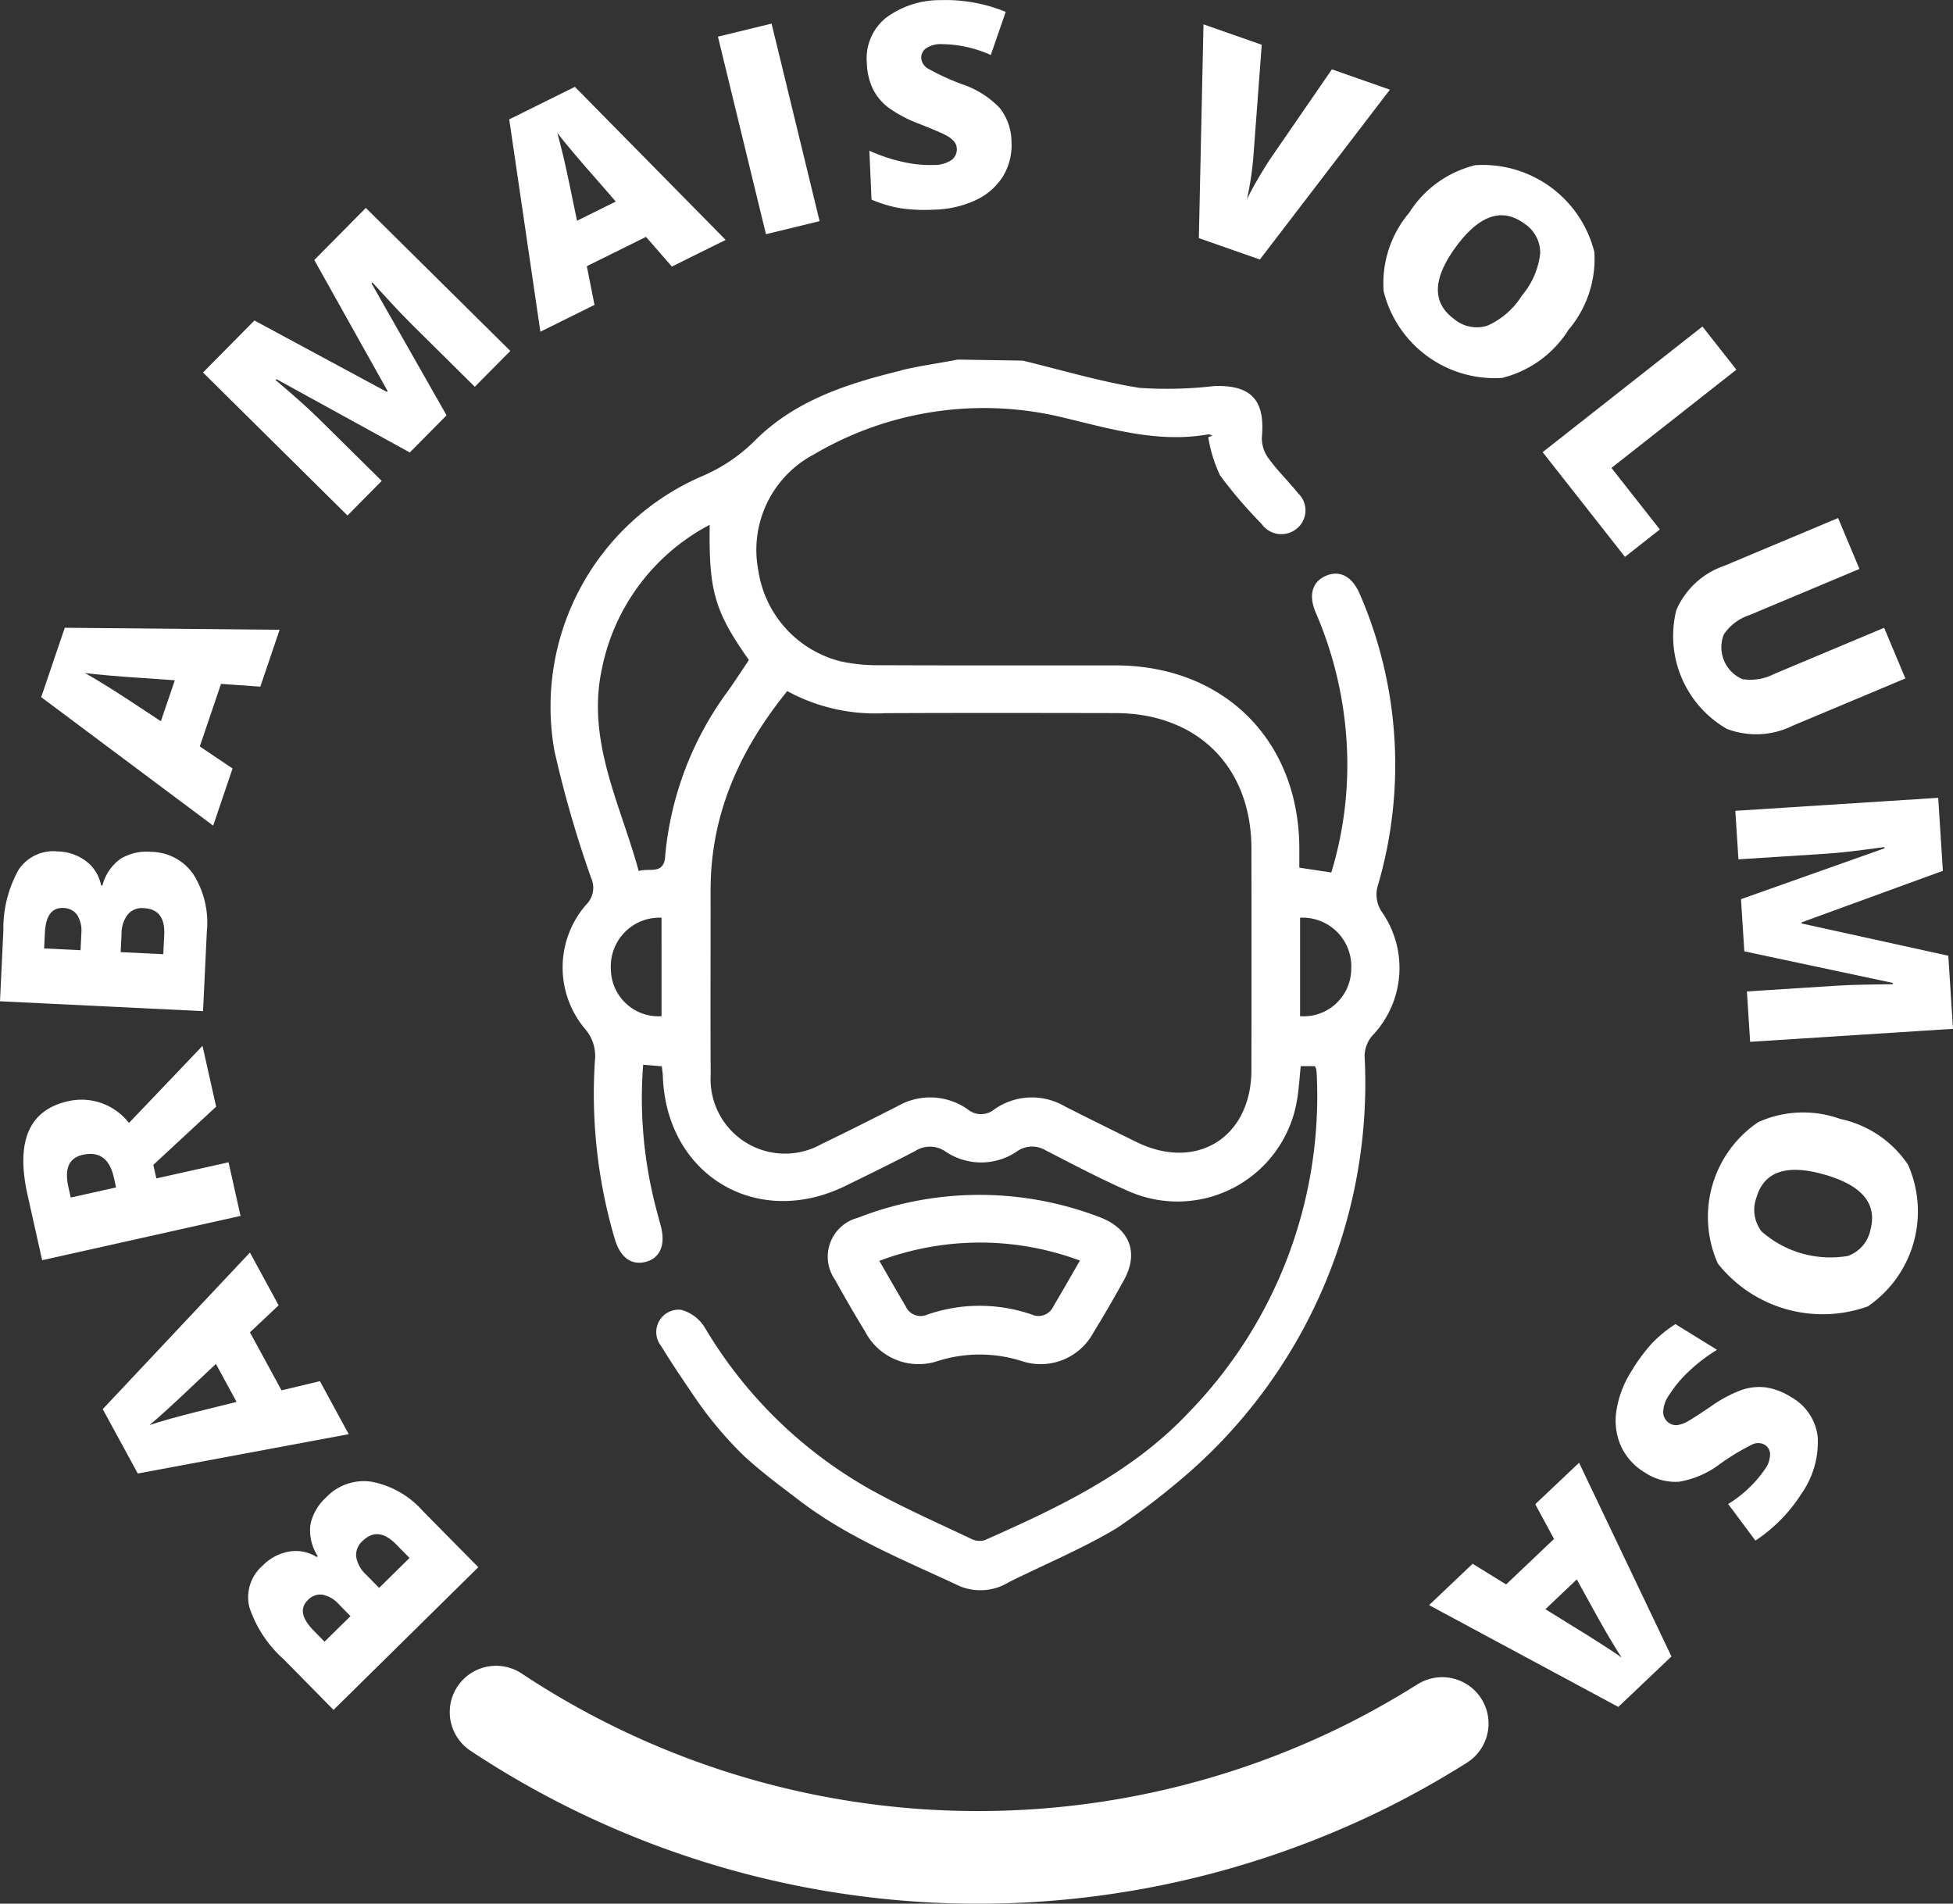 <svg id="BARBA_MAIS_VOLUMOSAS" data-name="BARBA MAIS VOLUMOSAS" xmlns="http://www.w3.org/2000/svg" xmlns:xlink="http://www.w3.org/1999/xlink" width="141.651" height="138.06" viewBox="0 0 141.651 138.06">
  <rect x="0" y="0" width="141.651" height="138.06" fill="#333333" stroke="none"/>
  <defs>
    <clipPath id="clip-path">
      <rect id="Retângulo_316" data-name="Retângulo 316" width="141.651" height="138.06" fill="#fff"/>
    </clipPath>
  </defs>
  <g id="Grupo_231" data-name="Grupo 231" clip-path="url(#clip-path)">
    <path id="Caminho_642" data-name="Caminho 642" d="M108.334,573.2a6.6,6.6,0,0,0-3.707-2.117,3.765,3.765,0,0,0-3.31,1.145,3.652,3.652,0,0,0-1.134,1.981,3.431,3.431,0,0,0,.533,2.264l-.072.071a2.834,2.834,0,0,0-1.979-.4,3.514,3.514,0,0,0-1.955,1.034,3.027,3.027,0,0,0-.956,2.988,8.746,8.746,0,0,0,2.5,3.8l3.61,3.664,10.5-10.349Zm-7.122,9.482-.786-.8q-1.317-1.336-.433-2.207a1.23,1.23,0,0,1,1.077-.4,2.168,2.168,0,0,1,1.182.7l.842.855Zm3.958-3.9-.927-.941a2.3,2.3,0,0,1-.736-1.307,1.353,1.353,0,0,1,.454-1.148q1.12-1.1,2.43.225l.984,1Z" transform="translate(-77.672 -463.625)" fill="#fff"/>
    <path id="Caminho_643" data-name="Caminho 643" d="M55.366,492.236l-2.784.666-2.29-4.207,2.08-1.959-2.083-3.827L39.615,494.265l2.541,4.668,15.3-2.852Zm-10.7,2.683q-1.164.329-1.659.5.439-.354,1.412-1.245T46,492.7l1.822-1.715,1.5,2.755q-3.486.852-4.65,1.182" transform="translate(-32.163 -392.072)" fill="#fff"/>
    <path id="Caminho_644" data-name="Caminho 644" d="M23.889,411.664l-5.236,1.169-.22-.984,4.555-4.22L22,403.219l-5.334,5.592a4.354,4.354,0,0,0-4.413-1.577Q8,408.184,9.315,414.05l1.053,4.714,14.39-3.213Zm-11.447,2.556-.171-.768q-.446-2,1.04-2.33,1.8-.4,2.256,1.635l.163.729Z" transform="translate(-7.312 -327.372)" fill="#fff"/>
    <path id="Caminho_645" data-name="Caminho 645" d="M15,334.069a6.6,6.6,0,0,0-.954-4.161,3.766,3.766,0,0,0-3.085-1.659,3.653,3.653,0,0,0-2.226.508,3.433,3.433,0,0,0-1.305,1.926l-.1,0a2.834,2.834,0,0,0-1.047-1.727,3.515,3.515,0,0,0-2.085-.737,3.026,3.026,0,0,0-2.846,1.321,8.751,8.751,0,0,0-1.108,4.414L0,339.086l14.727.715Zm-9.1.114-.058,1.2L3.2,335.253l.054-1.118q.091-1.874,1.33-1.814a1.229,1.229,0,0,1,1.025.519,2.165,2.165,0,0,1,.288,1.341m6.014.09-.068,1.4-3.092-.15.064-1.32a2.294,2.294,0,0,1,.463-1.426,1.353,1.353,0,0,1,1.152-.444q1.572.076,1.481,1.94" transform="translate(0 -266.471)" fill="#fff"/>
    <path id="Caminho_646" data-name="Caminho 646" d="M29.763,252.256l-2.377-1.6,1.54-4.536,2.85.2,1.4-4.125-15.584-.146-1.708,5.033L28.356,256.4Zm-5.2-3.428q-2.99-1.984-4.022-2.616t-1.489-.884q.558.083,1.872.194t2.15.16l2.5.177Z" transform="translate(-12.895 -196.523)" fill="#fff"/>
    <path id="Caminho_647" data-name="Caminho 647" d="M91.232,99.962l-4.552-4.5q-1.068-1.057-3.145-2.815l.064-.064L93.268,97.9l2.667-2.695-5.441-9.57.064-.064q1.621,1.774,2.048,2.218t.785.8l4.594,4.547,2.575-2.6L90.081,80.165l-3.739,3.777,5.319,9.507-.057.058L82,88.329,78.27,92.1l10.479,10.371Z" transform="translate(-63.547 -65.086)" fill="#fff"/>
    <path id="Caminho_648" data-name="Caminho 648" d="M202.55,49.273l-.557-2.807,4.293-2.126,1.877,2.154,3.9-1.934-10.936-11.1-4.762,2.359,2.26,15.4ZM201.04,38.26q.853,1.007,1.41,1.631l1.643,1.887-2.81,1.392q-.717-3.516-1-4.692t-.431-1.677q.336.453,1.19,1.459" transform="translate(-159.431 -27.162)" fill="#fff"/>
    <rect id="Retângulo_315" data-name="Retângulo 315" width="4.004" height="14.744" transform="translate(52.072 2.657) rotate(-13.662)" fill="#fff"/>
    <path id="Caminho_649" data-name="Caminho 649" d="M334.648,6.435a3.9,3.9,0,0,0,1.13,1.364A9.4,9.4,0,0,0,338,8.973q1.623.645,2,.861a1.947,1.947,0,0,1,.554.435.871.871,0,0,1,.19.521.945.945,0,0,1-.378.809,2.192,2.192,0,0,1-1.286.365,8.822,8.822,0,0,1-2.271-.228,11.854,11.854,0,0,1-2.408-.808l.156,3.546a9.167,9.167,0,0,0,2.107.629,12.472,12.472,0,0,0,2.478.1,7.436,7.436,0,0,0,3.047-.725,4.555,4.555,0,0,0,1.932-1.74,4.35,4.35,0,0,0,.588-2.464,4,4,0,0,0-.85-2.441,6.735,6.735,0,0,0-2.725-1.722,17.09,17.09,0,0,1-2.488-1.142.974.974,0,0,1-.482-.756.824.824,0,0,1,.323-.691A1.86,1.86,0,0,1,339.6,3.2a8.845,8.845,0,0,1,3.608.79L344.29.862A11.441,11.441,0,0,0,339.579.01a6.535,6.535,0,0,0-4.02,1.318,3.781,3.781,0,0,0-1.341,3.239,4.692,4.692,0,0,0,.431,1.869" transform="translate(-271.346 0)" fill="#fff"/>
    <path id="Caminho_650" data-name="Caminho 650" d="M476.1,14.123l-4.207-1.474-4.416,6.414q-.352.518-.9,1.447t-.85,1.572a22.828,22.828,0,0,0,.5-3.5l.577-7.716-4.226-1.481-.335,15.505,4.426,1.55Z" transform="translate(-375.29 -7.62)" fill="#fff"/>
    <path id="Caminho_651" data-name="Caminho 651" d="M533.294,72.456a8.294,8.294,0,0,0,8.6,6.3,7.953,7.953,0,0,0,4.813-3.489,7.959,7.959,0,0,0,1.875-5.638,8.347,8.347,0,0,0-8.633-6.3,7.868,7.868,0,0,0-4.8,3.451,7.92,7.92,0,0,0-1.853,5.667m5.227-3.174q2.548-3.484,4.966-1.715a2.529,2.529,0,0,1,1.165,2.157,5.73,5.73,0,0,1-1.328,3.071,5.692,5.692,0,0,1-2.5,2.181,2.558,2.558,0,0,1-2.424-.486q-2.4-1.756.123-5.208" transform="translate(-432.942 -51.35)" fill="#fff"/>
    <path id="Caminho_652" data-name="Caminho 652" d="M600.79,142.582l2.529-1.988-3.509-4.463,9.061-7.125-2.462-3.131-11.59,9.113Z" transform="translate(-482.931 -102.197)" fill="#fff"/>
    <path id="Caminho_653" data-name="Caminho 653" d="M644.97,206.4a7.775,7.775,0,0,0,3.663,8.612,5.953,5.953,0,0,0,4.767-.223l8.184-3.433-1.541-3.673-7.96,3.34a3.754,3.754,0,0,1-2.328.381,2.521,2.521,0,0,1-1.347-3.224,3.541,3.541,0,0,1,1.866-1.417l7.979-3.348-1.549-3.692-8.267,3.469a5.841,5.841,0,0,0-3.466,3.209" transform="translate(-523.387 -162.154)" fill="#fff"/>
    <path id="Caminho_654" data-name="Caminho 654" d="M669.348,312.041l6.391-.409q1.5-.1,4.193-.48l.006.09-10.405,3.688.242,3.784,10.768,2.291.006.091q-2.4.032-3.018.057t-1.118.056l-6.451.413.234,3.653,14.714-.942-.34-5.3-10.639-2.34-.005-.081,10.25-3.738-.339-5.294-14.714.942Z" transform="translate(-543.259 -249.721)" fill="#fff"/>
    <path id="Caminho_655" data-name="Caminho 655" d="M667.818,429.442a7.921,7.921,0,0,0-5.958.228,8.3,8.3,0,0,0-2.93,10.254,9.7,9.7,0,0,0,10.88,3.108,8.347,8.347,0,0,0,2.911-10.28,7.867,7.867,0,0,0-4.9-3.31m2.163,8.092a2.529,2.529,0,0,1-1.62,1.84,7.542,7.542,0,0,1-6.254-1.77,2.557,2.557,0,0,1-.385-2.443q.815-2.861,4.927-1.69,4.151,1.182,3.331,4.063" transform="translate(-534.336 -348.291)" fill="#fff"/>
    <path id="Caminho_656" data-name="Caminho 656" d="M635.7,515.8a4.68,4.68,0,0,0-1.788-.694,3.9,3.9,0,0,0-1.763.169,9.4,9.4,0,0,0-2.217,1.174q-1.446.98-1.836,1.172a1.939,1.939,0,0,1-.671.214.871.871,0,0,1-.538-.136.946.946,0,0,1-.457-.767,2.2,2.2,0,0,1,.421-1.269,8.834,8.834,0,0,1,1.465-1.751,11.864,11.864,0,0,1,2.021-1.538l-3.021-1.863a9.172,9.172,0,0,0-1.7,1.39,12.459,12.459,0,0,0-1.473,1.995,7.438,7.438,0,0,0-1.112,2.928,4.558,4.558,0,0,0,.354,2.576,4.35,4.35,0,0,0,1.708,1.87,4,4,0,0,0,2.5.669,6.741,6.741,0,0,0,2.956-1.288,17.085,17.085,0,0,1,2.342-1.416.975.975,0,0,1,.9.025.823.823,0,0,1,.39.655,1.859,1.859,0,0,1-.361,1.1,8.844,8.844,0,0,1-2.68,2.541l1.978,2.653a11.434,11.434,0,0,0,3.352-3.419,6.533,6.533,0,0,0,1.168-4.066A3.777,3.777,0,0,0,635.7,515.8" transform="translate(-505.797 -414.483)" fill="#fff"/>
    <path id="Caminho_657" data-name="Caminho 657" d="M558.733,566.927l1.361,2.518-3.474,3.3-2.429-1.5-3.16,3,13.726,7.383,3.854-3.659-6.7-14.049Zm6.26,11.119q-.455-.333-1.567-1.043t-1.829-1.143l-2.127-1.318,2.274-2.16q1.723,3.148,2.342,4.188t.907,1.475" transform="translate(-447.381 -457.839)" fill="#fff"/>
    <path id="Caminho_658" data-name="Caminho 658" d="M243.521,643.541c-1.681,1.06-3.432,2.046-5.2,2.931a59.923,59.923,0,0,1-59.777-3.722,3.36,3.36,0,0,0-3.722,5.595,66.643,66.643,0,0,0,66.5,4.14c1.973-.984,3.921-2.081,5.79-3.26a3.36,3.36,0,1,0-3.585-5.684" transform="translate(-140.716 -521.39)" fill="#fff"/>
    <path id="Caminho_659" data-name="Caminho 659" d="M237.672,139.478c-3.879.941-7.68,2.159-10.583,5.049a12.091,12.091,0,0,1-3.828,2.6,18.206,18.206,0,0,0-10.743,19.966,81.338,81.338,0,0,0,2.652,9.181,1.714,1.714,0,0,1-.343,1.93,6.924,6.924,0,0,0-.11,9.008,2.97,2.97,0,0,1,.733,2.287A37.174,37.174,0,0,0,216.9,202.5c.4,1.312,1.194,1.889,2.231,1.624,1.057-.27,1.458-1.251,1.09-2.622-.239-.89-.488-1.781-.674-2.683a31.38,31.38,0,0,1-.6-8.99l1.355.112c.03.3.066.519.074.742.261,7.16,6.817,11.083,13.254,7.926,1.691-.83,3.386-1.653,5.054-2.527a1.976,1.976,0,0,1,2.216.056,4.62,4.62,0,0,0,5.083.028,1.914,1.914,0,0,1,2.184-.116c1.983,1.019,3.958,2.066,6,2.953a8.784,8.784,0,0,0,12.21-6.642c.134-.784.174-1.583.264-2.431h1.025a1.011,1.011,0,0,1,.1.234,5.761,5.761,0,0,1,.045.575,32.9,32.9,0,0,1-9.311,24.325c-4.118,4.374-9.407,6.859-14.764,9.236a1.305,1.305,0,0,1-.961-.073c-2.464-1.172-4.97-2.273-7.352-3.6a32.424,32.424,0,0,1-12-11.731,2.907,2.907,0,0,0-1.709-1.292,1.623,1.623,0,0,0-1.472,2.611c.768,1.253,1.594,2.471,2.434,3.707a27.561,27.561,0,0,0,3.232,3.927c.157.158.3.294.4.392,1.287,1.18,2.674,2.2,4.042,3.243,3.526,2.677,7.617,4.311,11.582,6.169a3.947,3.947,0,0,0,3.555-.308c2.614-1.3,5.334-2.426,7.831-3.924a52.621,52.621,0,0,0,4.437-3.355,37.578,37.578,0,0,0,13.545-30.294q-.012-.3-.029-.608a2.326,2.326,0,0,1,.6-1.485,7.1,7.1,0,0,0,.717-8.842,2.266,2.266,0,0,1-.319-2.12,31.1,31.1,0,0,0-1.334-21c-.541-1.272-1.41-1.755-2.392-1.377-1.054.406-1.374,1.4-.806,2.714a27.847,27.847,0,0,1,2.2,8.918,26.8,26.8,0,0,1-1.078,9.915l-2.32-.353c0-.5,0-.947,0-1.4-.021-7.829-5.469-13.259-13.319-13.267-5.7-.005-11.4.011-17.095-.014a12.7,12.7,0,0,1-2.861-.281,8.014,8.014,0,0,1-5.97-6.628,7.825,7.825,0,0,1,4.031-8.375,24.308,24.308,0,0,1,17.942-2.712c3.53.839,6.97,1.9,10.65,1.258.1-.017.215.057.323.089l-.305.113a10.106,10.106,0,0,0,.863,2.783,33.04,33.04,0,0,0,3,3.5,1.755,1.755,0,0,0,2.552.35,1.7,1.7,0,0,0,.106-2.558c-.7-.871-1.508-1.654-2.161-2.554a2.455,2.455,0,0,1-.473-1.521c.246-2.673-.759-3.8-3.453-3.709a29.5,29.5,0,0,1-5.409.133c-2.862-.448-5.661-1.3-8.486-1.977l-4.713-.076c-1.363.27-2.748.45-4.1.777m28.933,39.7a3.534,3.534,0,0,1,3.709,3.75,3.453,3.453,0,0,1-3.709,3.392Zm-46.314,7.143a3.451,3.451,0,0,1-3.673-3.393,3.53,3.53,0,0,1,3.673-3.75Zm.265-11.589c-.106,1.351-1.107.815-1.922,1.06-1.326-4.879-3.83-9.472-2.648-14.763a15.155,15.155,0,0,1,7.8-10.345c-.075,4.8.359,6.284,2.842,9.805-.486.721-.979,1.49-1.507,2.233a23.7,23.7,0,0,0-4.569,12.009m8.86-11.986a13.316,13.316,0,0,0,7.06,1.6c5.582-.026,11.165-.016,16.747-.006,5.946.011,9.849,3.9,9.857,9.822q.01,8.027,0,16.054c-.007,4.9-3.979,7.38-8.361,5.22-1.724-.85-3.448-1.7-5.163-2.569a4.73,4.73,0,0,0-5.132.216,1.507,1.507,0,0,1-1.905.005,4.728,4.728,0,0,0-5.131-.226c-1.819.919-3.636,1.842-5.473,2.724a5.4,5.4,0,0,1-8.054-5.013c-.03-4.466,0-8.932-.007-13.4,0-5.483,2.1-10.158,5.562-14.432" transform="translate(-172.299 -112.611)" fill="#fff"/>
    <path id="Caminho_660" data-name="Caminho 660" d="M327.307,472.695a10.082,10.082,0,0,1,5.994.014,4.342,4.342,0,0,0,5.237-2.07c.766-1.242,1.495-2.507,2.2-3.782,1.092-1.961.455-3.694-1.662-4.538a24.289,24.289,0,0,0-17.66.019,2.912,2.912,0,0,0-1.64,4.464q1.058,1.916,2.2,3.784a4.364,4.364,0,0,0,5.326,2.108m10.25-7.265c-.7,1.217-1.309,2.28-1.932,3.334a1.182,1.182,0,0,1-1.557.583,11.6,11.6,0,0,0-7.572,0,1.182,1.182,0,0,1-1.561-.57c-.623-1.054-1.23-2.117-1.928-3.324a20.768,20.768,0,0,1,14.551-.02" transform="translate(-259.225 -374.012)" fill="#fff"/>
  </g>
</svg>
